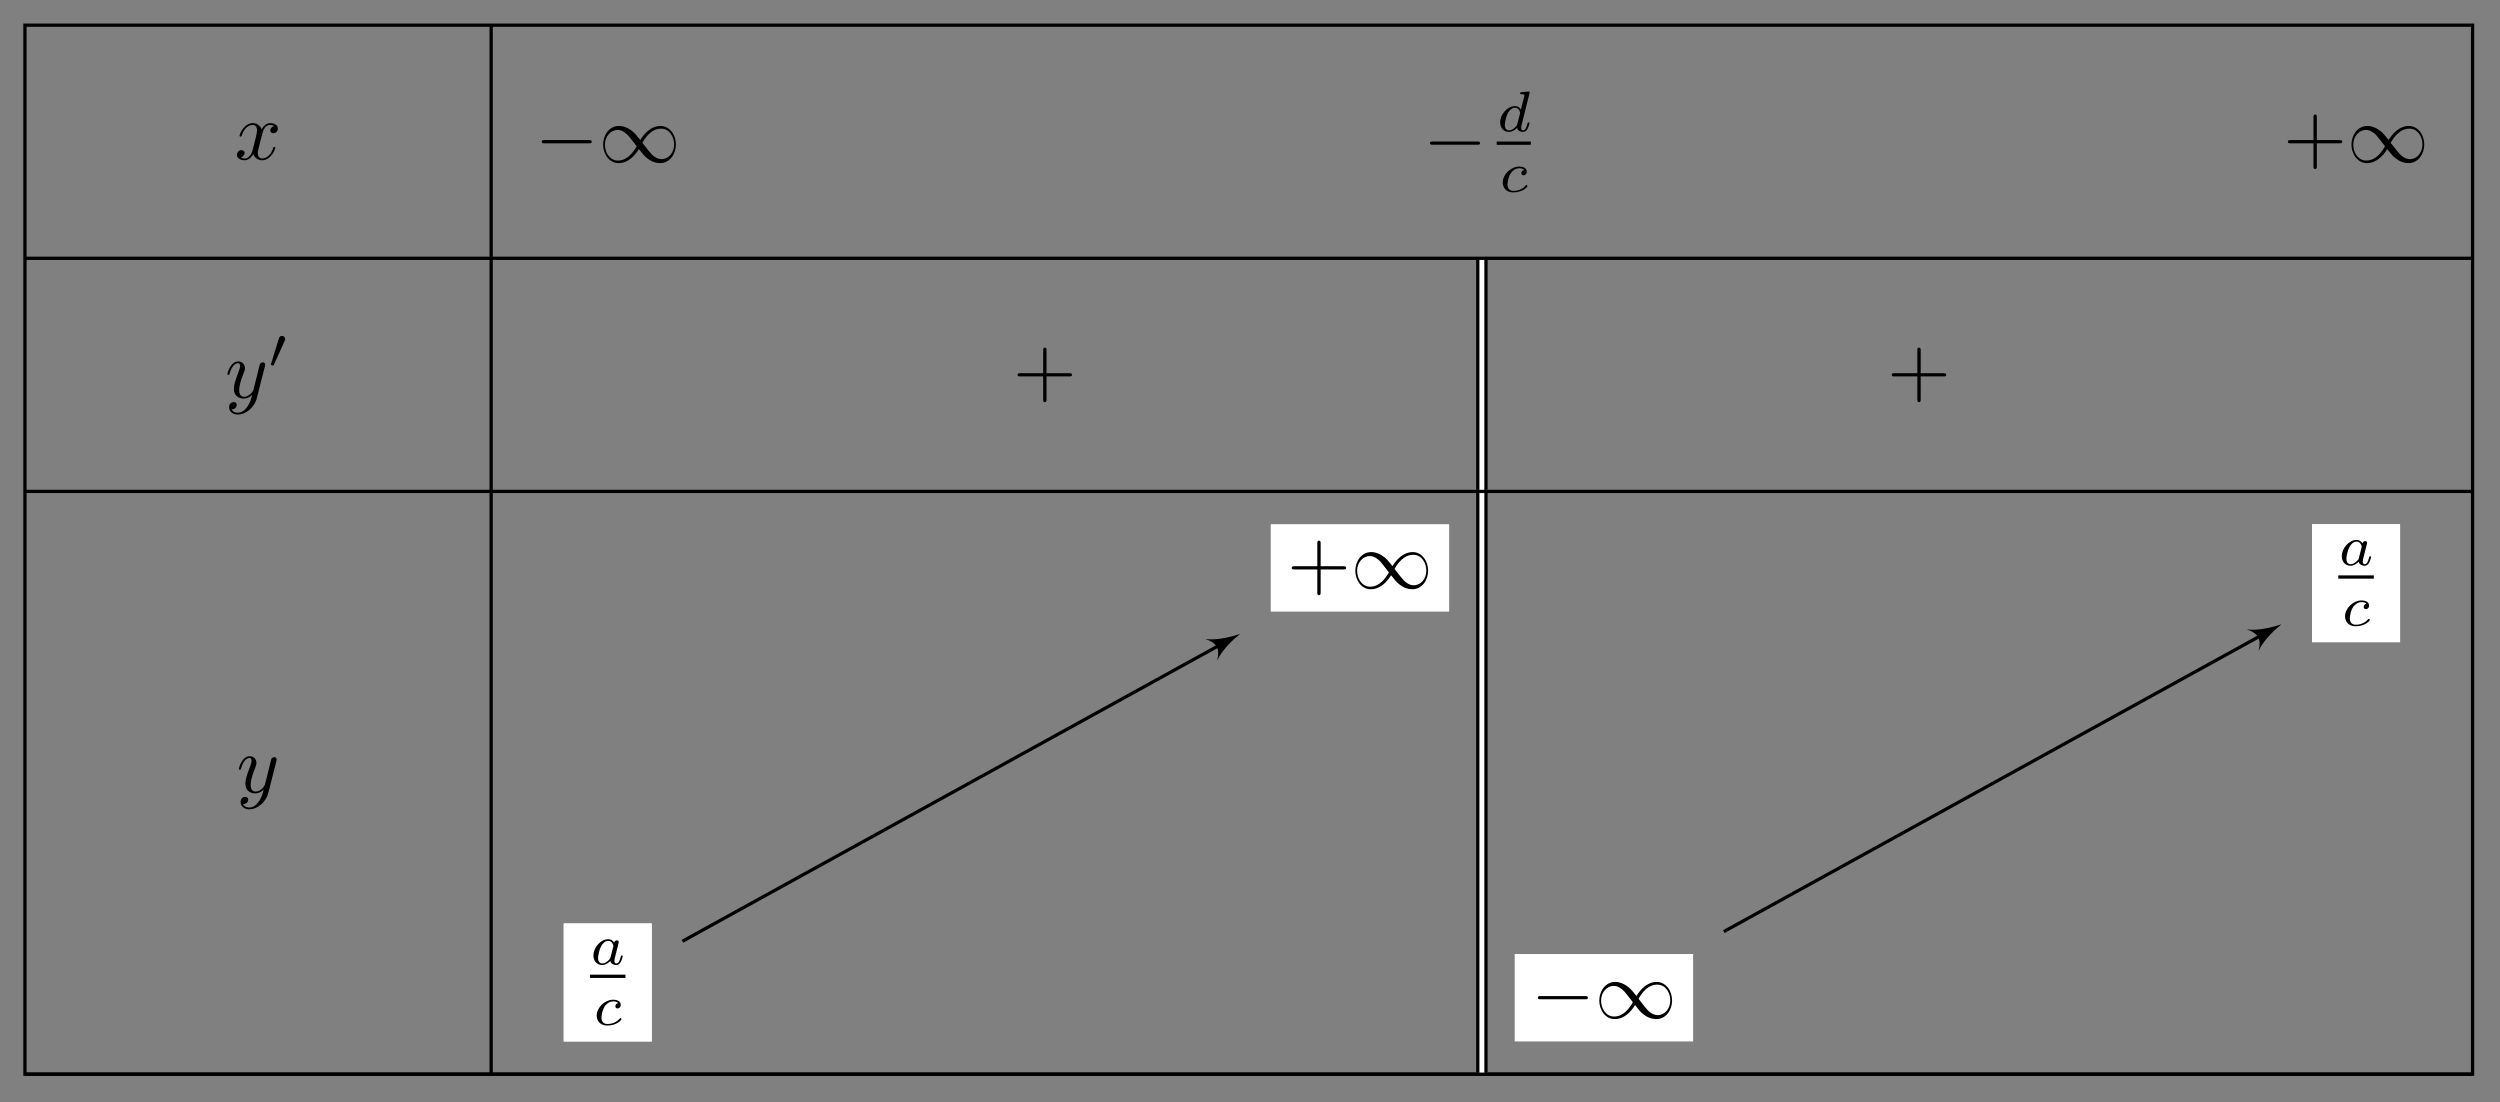 <?xml version="1.0" encoding="UTF-8"?>
<svg xmlns="http://www.w3.org/2000/svg" xmlns:xlink="http://www.w3.org/1999/xlink" width="303.705" height="133.926" viewBox="0 0 303.705 133.926">
<rect x="0" y="0" width="303.705" height="133.926" fill="#808080" stroke="none"/>
<defs>
<g>
<g id="glyph-0-0">
<path d="M 3.328 -3 C 3.391 -3.266 3.609 -4.188 4.312 -4.188 C 4.359 -4.188 4.594 -4.188 4.812 -4.047 C 4.531 -4 4.328 -3.75 4.328 -3.516 C 4.328 -3.359 4.438 -3.172 4.703 -3.172 C 4.922 -3.172 5.25 -3.344 5.25 -3.75 C 5.25 -4.266 4.656 -4.406 4.312 -4.406 C 3.75 -4.406 3.391 -3.875 3.281 -3.641 C 3.031 -4.297 2.484 -4.406 2.203 -4.406 C 1.172 -4.406 0.594 -3.109 0.594 -2.859 C 0.594 -2.766 0.703 -2.766 0.719 -2.766 C 0.797 -2.766 0.828 -2.781 0.844 -2.875 C 1.188 -3.938 1.844 -4.188 2.188 -4.188 C 2.375 -4.188 2.719 -4.094 2.719 -3.516 C 2.719 -3.203 2.547 -2.531 2.188 -1.141 C 2.016 -0.531 1.672 -0.109 1.234 -0.109 C 1.172 -0.109 0.953 -0.109 0.734 -0.234 C 0.984 -0.281 1.203 -0.5 1.203 -0.781 C 1.203 -1.047 0.984 -1.125 0.844 -1.125 C 0.531 -1.125 0.281 -0.859 0.281 -0.547 C 0.281 -0.094 0.781 0.109 1.219 0.109 C 1.875 0.109 2.234 -0.594 2.266 -0.641 C 2.391 -0.281 2.75 0.109 3.344 0.109 C 4.375 0.109 4.938 -1.172 4.938 -1.422 C 4.938 -1.516 4.844 -1.516 4.812 -1.516 C 4.734 -1.516 4.703 -1.484 4.688 -1.406 C 4.359 -0.344 3.688 -0.109 3.359 -0.109 C 2.969 -0.109 2.812 -0.422 2.812 -0.766 C 2.812 -0.984 2.875 -1.203 2.984 -1.641 Z M 3.328 -3 "/>
</g>
<g id="glyph-0-1">
<path d="M 4.844 -3.797 C 4.875 -3.938 4.875 -3.953 4.875 -4.016 C 4.875 -4.203 4.734 -4.297 4.594 -4.297 C 4.484 -4.297 4.328 -4.234 4.234 -4.078 C 4.219 -4.031 4.141 -3.719 4.094 -3.547 C 4.031 -3.281 3.969 -3.016 3.906 -2.75 L 3.453 -0.953 C 3.406 -0.812 2.984 -0.109 2.328 -0.109 C 1.828 -0.109 1.719 -0.547 1.719 -0.922 C 1.719 -1.375 1.875 -1.984 2.219 -2.859 C 2.375 -3.281 2.422 -3.391 2.422 -3.578 C 2.422 -4.031 2.094 -4.406 1.609 -4.406 C 0.656 -4.406 0.281 -2.953 0.281 -2.859 C 0.281 -2.766 0.391 -2.766 0.406 -2.766 C 0.5 -2.766 0.516 -2.781 0.562 -2.953 C 0.844 -3.875 1.234 -4.188 1.578 -4.188 C 1.656 -4.188 1.828 -4.188 1.828 -3.859 C 1.828 -3.609 1.719 -3.359 1.656 -3.172 C 1.25 -2.109 1.078 -1.547 1.078 -1.078 C 1.078 -0.188 1.703 0.109 2.297 0.109 C 2.672 0.109 3.016 -0.062 3.297 -0.344 C 3.172 0.172 3.047 0.672 2.641 1.188 C 2.391 1.531 2.016 1.828 1.547 1.828 C 1.406 1.828 0.969 1.797 0.797 1.406 C 0.953 1.406 1.078 1.406 1.219 1.281 C 1.328 1.188 1.422 1.062 1.422 0.875 C 1.422 0.562 1.156 0.531 1.062 0.531 C 0.828 0.531 0.5 0.688 0.5 1.172 C 0.5 1.672 0.938 2.047 1.547 2.047 C 2.578 2.047 3.609 1.141 3.875 0.016 Z M 4.844 -3.797 "/>
</g>
<g id="glyph-1-0">
<path d="M 2.016 -3.297 C 2.078 -3.406 2.078 -3.469 2.078 -3.516 C 2.078 -3.734 1.891 -3.891 1.672 -3.891 C 1.406 -3.891 1.328 -3.672 1.297 -3.562 L 0.375 -0.547 C 0.359 -0.531 0.328 -0.453 0.328 -0.438 C 0.328 -0.359 0.547 -0.281 0.609 -0.281 C 0.656 -0.281 0.656 -0.297 0.703 -0.406 Z M 2.016 -3.297 "/>
</g>
<g id="glyph-2-0">
<path d="M 6.562 -2.297 C 6.734 -2.297 6.906 -2.297 6.906 -2.484 C 6.906 -2.688 6.734 -2.688 6.562 -2.688 L 1.172 -2.688 C 1 -2.688 0.828 -2.688 0.828 -2.484 C 0.828 -2.297 1 -2.297 1.172 -2.297 Z M 6.562 -2.297 "/>
</g>
<g id="glyph-2-1">
<path d="M 5.062 -2.703 C 4.516 -3.375 4.406 -3.516 4.094 -3.766 C 3.531 -4.219 2.969 -4.406 2.469 -4.406 C 1.297 -4.406 0.547 -3.297 0.547 -2.141 C 0.547 -1 1.281 0.109 2.422 0.109 C 3.578 0.109 4.406 -0.797 4.891 -1.594 C 5.422 -0.922 5.547 -0.766 5.859 -0.516 C 6.406 -0.062 6.969 0.109 7.469 0.109 C 8.641 0.109 9.391 -0.984 9.391 -2.156 C 9.391 -3.297 8.656 -4.406 7.516 -4.406 C 6.375 -4.406 5.547 -3.5 5.062 -2.703 Z M 5.312 -2.359 C 5.719 -3.078 6.453 -4.078 7.578 -4.078 C 8.641 -4.078 9.172 -3.047 9.172 -2.156 C 9.172 -1.172 8.516 -0.375 7.641 -0.375 C 7.062 -0.375 6.609 -0.781 6.406 -1 C 6.156 -1.266 5.922 -1.578 5.312 -2.359 Z M 4.625 -1.938 C 4.219 -1.219 3.484 -0.203 2.359 -0.203 C 1.297 -0.203 0.766 -1.25 0.766 -2.141 C 0.766 -3.109 1.438 -3.922 2.312 -3.922 C 2.891 -3.922 3.328 -3.5 3.547 -3.297 C 3.797 -3.031 4.016 -2.719 4.625 -1.938 Z M 4.625 -1.938 "/>
</g>
<g id="glyph-3-0">
<path d="M 3.984 -4.625 C 3.984 -4.641 4 -4.734 4 -4.734 C 4 -4.781 3.984 -4.844 3.891 -4.844 C 3.75 -4.844 3.172 -4.781 3 -4.766 C 2.953 -4.766 2.844 -4.75 2.844 -4.609 C 2.844 -4.516 2.953 -4.516 3.031 -4.516 C 3.359 -4.516 3.359 -4.453 3.359 -4.406 C 3.359 -4.359 3.359 -4.312 3.344 -4.25 L 2.938 -2.656 C 2.797 -2.891 2.562 -3.078 2.219 -3.078 C 1.328 -3.078 0.422 -2.094 0.422 -1.094 C 0.422 -0.406 0.875 0.062 1.484 0.062 C 1.859 0.062 2.188 -0.141 2.469 -0.422 C 2.594 0 3 0.062 3.188 0.062 C 3.438 0.062 3.609 -0.078 3.734 -0.297 C 3.891 -0.578 3.984 -0.969 3.984 -1 C 3.984 -1.094 3.891 -1.094 3.875 -1.094 C 3.766 -1.094 3.766 -1.062 3.719 -0.875 C 3.625 -0.531 3.5 -0.125 3.203 -0.125 C 3.031 -0.125 2.969 -0.281 2.969 -0.469 C 2.969 -0.594 2.984 -0.656 3.016 -0.75 Z M 2.5 -0.875 C 2.453 -0.672 2.297 -0.531 2.141 -0.406 C 2.078 -0.344 1.797 -0.125 1.5 -0.125 C 1.234 -0.125 0.984 -0.312 0.984 -0.797 C 0.984 -1.172 1.188 -1.938 1.359 -2.219 C 1.672 -2.781 2.031 -2.875 2.219 -2.875 C 2.703 -2.875 2.844 -2.344 2.844 -2.266 C 2.844 -2.25 2.828 -2.188 2.828 -2.172 Z M 2.5 -0.875 "/>
</g>
<g id="glyph-3-1">
<path d="M 3.047 -2.672 C 2.797 -2.625 2.703 -2.438 2.703 -2.281 C 2.703 -2.094 2.844 -2.016 2.969 -2.016 C 3.125 -2.016 3.359 -2.125 3.359 -2.469 C 3.359 -2.938 2.828 -3.078 2.453 -3.078 C 1.406 -3.078 0.438 -2.109 0.438 -1.141 C 0.438 -0.547 0.844 0.062 1.719 0.062 C 2.906 0.062 3.453 -0.625 3.453 -0.719 C 3.453 -0.766 3.391 -0.844 3.328 -0.844 C 3.297 -0.844 3.281 -0.828 3.219 -0.766 C 2.672 -0.125 1.859 -0.125 1.734 -0.125 C 1.234 -0.125 1.016 -0.469 1.016 -0.906 C 1.016 -1.094 1.109 -1.859 1.469 -2.344 C 1.734 -2.688 2.094 -2.875 2.453 -2.875 C 2.547 -2.875 2.875 -2.859 3.047 -2.672 Z M 3.047 -2.672 "/>
</g>
<g id="glyph-3-2">
<path d="M 2.938 -2.656 C 2.797 -2.891 2.562 -3.078 2.219 -3.078 C 1.328 -3.078 0.422 -2.094 0.422 -1.094 C 0.422 -0.406 0.875 0.062 1.484 0.062 C 1.859 0.062 2.188 -0.141 2.469 -0.422 C 2.594 0 3 0.062 3.188 0.062 C 3.438 0.062 3.609 -0.078 3.734 -0.297 C 3.891 -0.578 3.984 -0.969 3.984 -1 C 3.984 -1.094 3.891 -1.094 3.875 -1.094 C 3.766 -1.094 3.766 -1.062 3.719 -0.875 C 3.625 -0.531 3.5 -0.125 3.203 -0.125 C 3.031 -0.125 2.969 -0.281 2.969 -0.469 C 2.969 -0.578 3.031 -0.844 3.078 -1.016 C 3.125 -1.203 3.203 -1.484 3.234 -1.641 L 3.375 -2.172 C 3.422 -2.359 3.5 -2.688 3.5 -2.719 C 3.5 -2.875 3.375 -2.938 3.266 -2.938 C 3.141 -2.938 2.984 -2.859 2.938 -2.656 Z M 2.5 -0.875 C 2.453 -0.672 2.297 -0.531 2.141 -0.406 C 2.078 -0.344 1.797 -0.125 1.5 -0.125 C 1.234 -0.125 0.984 -0.312 0.984 -0.797 C 0.984 -1.172 1.188 -1.938 1.359 -2.219 C 1.672 -2.781 2.031 -2.875 2.219 -2.875 C 2.703 -2.875 2.844 -2.344 2.844 -2.266 C 2.844 -2.25 2.828 -2.188 2.828 -2.172 Z M 2.5 -0.875 "/>
</g>
<g id="glyph-4-0">
<path d="M 4.078 -2.297 L 6.844 -2.297 C 6.984 -2.297 7.172 -2.297 7.172 -2.484 C 7.172 -2.688 6.984 -2.688 6.844 -2.688 L 4.078 -2.688 L 4.078 -5.469 C 4.078 -5.609 4.078 -5.797 3.875 -5.797 C 3.672 -5.797 3.672 -5.609 3.672 -5.469 L 3.672 -2.688 L 0.891 -2.688 C 0.75 -2.688 0.562 -2.688 0.562 -2.484 C 0.562 -2.297 0.75 -2.297 0.891 -2.297 L 3.672 -2.297 L 3.672 0.5 C 3.672 0.641 3.672 0.828 3.875 0.828 C 4.078 0.828 4.078 0.641 4.078 0.5 Z M 4.078 -2.297 "/>
</g>
</g>
</defs>
<g fill="rgb(0%, 0%, 0%)" fill-opacity="1">
<use xlink:href="#glyph-0-0" x="28.505" y="19.361"/>
</g>
<g fill="rgb(0%, 0%, 0%)" fill-opacity="1">
<use xlink:href="#glyph-0-1" x="27.335" y="48.311"/>
</g>
<g fill="rgb(0%, 0%, 0%)" fill-opacity="1">
<use xlink:href="#glyph-1-0" x="32.572" y="44.7"/>
</g>
<g fill="rgb(0%, 0%, 0%)" fill-opacity="1">
<use xlink:href="#glyph-0-1" x="28.731" y="96.271"/>
</g>
<path fill="none" stroke-width="0.399" stroke-linecap="butt" stroke-linejoin="miter" stroke="rgb(0%, 0%, 0%)" stroke-opacity="1" stroke-miterlimit="10" d="M 0 -28.347 L 297.641 -28.347 " transform="matrix(0.999, 0, 0, -0.999, 3.031, 3.059)"/>
<path fill="none" stroke-width="0.399" stroke-linecap="butt" stroke-linejoin="miter" stroke="rgb(0%, 0%, 0%)" stroke-opacity="1" stroke-miterlimit="10" d="M 0 -56.695 L 297.641 -56.695 " transform="matrix(0.999, 0, 0, -0.999, 3.031, 3.059)"/>
<path fill="none" stroke-width="0.399" stroke-linecap="butt" stroke-linejoin="miter" stroke="rgb(0%, 0%, 0%)" stroke-opacity="1" stroke-miterlimit="10" d="M 0 -127.561 L 297.641 -127.561 " transform="matrix(0.999, 0, 0, -0.999, 3.031, 3.059)"/>
<path fill="none" stroke-width="0.399" stroke-linecap="butt" stroke-linejoin="miter" stroke="rgb(0%, 0%, 0%)" stroke-opacity="1" stroke-miterlimit="10" d="M 0 0 L 0 -127.561 L 297.641 -127.561 L 297.641 0 Z M 0 0 " transform="matrix(0.999, 0, 0, -0.999, 3.031, 3.059)"/>
<path fill="none" stroke-width="0.399" stroke-linecap="butt" stroke-linejoin="miter" stroke="rgb(0%, 0%, 0%)" stroke-opacity="1" stroke-miterlimit="10" d="M 56.692 0 L 56.692 -127.561 " transform="matrix(0.999, 0, 0, -0.999, 3.031, 3.059)"/>
<g fill="rgb(0%, 0%, 0%)" fill-opacity="1">
<use xlink:href="#glyph-2-0" x="64.981" y="19.707"/>
<use xlink:href="#glyph-2-1" x="72.722" y="19.707"/>
</g>
<g fill="rgb(0%, 0%, 0%)" fill-opacity="1">
<use xlink:href="#glyph-2-0" x="172.888" y="19.881"/>
</g>
<g fill="rgb(0%, 0%, 0%)" fill-opacity="1">
<use xlink:href="#glyph-3-0" x="181.823" y="15.963"/>
</g>
<path fill="none" stroke-width="0.398" stroke-linecap="butt" stroke-linejoin="miter" stroke="rgb(0%, 0%, 0%)" stroke-opacity="1" stroke-miterlimit="10" d="M 0.001 -0.001 L 4.145 -0.001 " transform="matrix(0.999, 0, 0, -0.999, 181.823, 17.393)"/>
<g fill="rgb(0%, 0%, 0%)" fill-opacity="1">
<use xlink:href="#glyph-3-1" x="182.116" y="23.313"/>
</g>
<g fill="rgb(0%, 0%, 0%)" fill-opacity="1">
<use xlink:href="#glyph-4-0" x="277.374" y="19.707"/>
</g>
<g fill="rgb(0%, 0%, 0%)" fill-opacity="1">
<use xlink:href="#glyph-2-1" x="285.114" y="19.707"/>
</g>
<g fill="rgb(0%, 0%, 0%)" fill-opacity="1">
<use xlink:href="#glyph-4-0" x="123.055" y="48.026"/>
</g>
<path fill="none" stroke-width="1.395" stroke-linecap="butt" stroke-linejoin="miter" stroke="rgb(0%, 0%, 0%)" stroke-opacity="1" stroke-miterlimit="10" d="M 177.168 -28.547 L 177.168 -56.496 " transform="matrix(0.999, 0, 0, -0.999, 3.031, 3.059)"/>
<path fill="none" stroke-width="0.598" stroke-linecap="butt" stroke-linejoin="miter" stroke="rgb(100%, 100%, 100%)" stroke-opacity="1" stroke-miterlimit="10" d="M 177.168 -28.547 L 177.168 -56.496 " transform="matrix(0.999, 0, 0, -0.999, 3.031, 3.059)"/>
<g fill="rgb(0%, 0%, 0%)" fill-opacity="1">
<use xlink:href="#glyph-4-0" x="229.251" y="48.026"/>
</g>
<path fill-rule="nonzero" fill="rgb(100%, 100%, 100%)" fill-opacity="1" d="M 68.484 126.516 L 79.172 126.516 L 79.172 112.184 L 68.484 112.184 Z M 68.484 126.516 "/>
<g fill="rgb(0%, 0%, 0%)" fill-opacity="1">
<use xlink:href="#glyph-3-2" x="71.669" y="117.172"/>
</g>
<path fill="none" stroke-width="0.398" stroke-linecap="butt" stroke-linejoin="miter" stroke="rgb(0%, 0%, 0%)" stroke-opacity="1" stroke-miterlimit="10" d="M -0.001 0 L 4.319 0 " transform="matrix(0.999, 0, 0, -0.999, 71.669, 118.602)"/>
<g fill="rgb(0%, 0%, 0%)" fill-opacity="1">
<use xlink:href="#glyph-3-1" x="72.05" y="124.523"/>
</g>
<path fill-rule="nonzero" fill="rgb(100%, 100%, 100%)" fill-opacity="1" d="M 68.484 126.516 L 79.172 126.516 L 79.172 112.184 L 68.484 112.184 Z M 68.484 126.516 "/>
<g fill="rgb(0%, 0%, 0%)" fill-opacity="1">
<use xlink:href="#glyph-3-2" x="71.669" y="117.172"/>
</g>
<path fill="none" stroke-width="0.398" stroke-linecap="butt" stroke-linejoin="miter" stroke="rgb(0%, 0%, 0%)" stroke-opacity="1" stroke-miterlimit="10" d="M -0.001 0 L 4.319 0 " transform="matrix(0.999, 0, 0, -0.999, 71.669, 118.602)"/>
<g fill="rgb(0%, 0%, 0%)" fill-opacity="1">
<use xlink:href="#glyph-3-1" x="72.05" y="124.523"/>
</g>
<path fill="none" stroke-width="1.395" stroke-linecap="butt" stroke-linejoin="miter" stroke="rgb(0%, 0%, 0%)" stroke-opacity="1" stroke-miterlimit="10" d="M 177.168 -56.895 L 177.168 -127.361 " transform="matrix(0.999, 0, 0, -0.999, 3.031, 3.059)"/>
<path fill="none" stroke-width="0.598" stroke-linecap="butt" stroke-linejoin="miter" stroke="rgb(100%, 100%, 100%)" stroke-opacity="1" stroke-miterlimit="10" d="M 177.168 -56.895 L 177.168 -127.361 " transform="matrix(0.999, 0, 0, -0.999, 3.031, 3.059)"/>
<path fill-rule="nonzero" fill="rgb(100%, 100%, 100%)" fill-opacity="1" d="M 154.371 74.297 L 176.047 74.297 L 176.047 63.68 L 154.371 63.68 Z M 154.371 74.297 "/>
<g fill="rgb(0%, 0%, 0%)" fill-opacity="1">
<use xlink:href="#glyph-4-0" x="156.358" y="71.475"/>
</g>
<g fill="rgb(0%, 0%, 0%)" fill-opacity="1">
<use xlink:href="#glyph-2-1" x="164.1" y="71.475"/>
</g>
<path fill-rule="nonzero" fill="rgb(100%, 100%, 100%)" fill-opacity="1" d="M 184.008 126.516 L 205.684 126.516 L 205.684 115.898 L 184.008 115.898 Z M 184.008 126.516 "/>
<g fill="rgb(0%, 0%, 0%)" fill-opacity="1">
<use xlink:href="#glyph-2-0" x="185.996" y="123.693"/>
<use xlink:href="#glyph-2-1" x="193.738" y="123.693"/>
</g>
<path fill="none" stroke-width="0.399" stroke-linecap="butt" stroke-linejoin="miter" stroke="rgb(0%, 0%, 0%)" stroke-opacity="1" stroke-miterlimit="10" d="M 79.953 -111.397 L 145.653 -75.178 " transform="matrix(0.999, 0, 0, -0.999, 3.031, 3.059)"/>
<path fill-rule="nonzero" fill="rgb(0%, 0%, 0%)" fill-opacity="1" d="M 150.637 77.012 C 149.668 77.316 147.906 77.832 146.43 77.625 C 147.828 78.102 148.215 78.801 147.871 80.238 C 148.484 78.879 149.859 77.664 150.637 77.012 Z M 150.637 77.012 "/>
<path fill-rule="nonzero" fill="rgb(100%, 100%, 100%)" fill-opacity="1" d="M 280.879 78.012 L 291.566 78.012 L 291.566 63.68 L 280.879 63.68 Z M 280.879 78.012 "/>
<g fill="rgb(0%, 0%, 0%)" fill-opacity="1">
<use xlink:href="#glyph-3-2" x="284.062" y="68.668"/>
</g>
<path fill="none" stroke-width="0.398" stroke-linecap="butt" stroke-linejoin="miter" stroke="rgb(0%, 0%, 0%)" stroke-opacity="1" stroke-miterlimit="10" d="M 0 0.001 L 4.321 0.001 " transform="matrix(0.999, 0, 0, -0.999, 284.062, 70.099)"/>
<g fill="rgb(0%, 0%, 0%)" fill-opacity="1">
<use xlink:href="#glyph-3-1" x="284.442" y="76.019"/>
</g>
<path fill-rule="nonzero" fill="rgb(100%, 100%, 100%)" fill-opacity="1" d="M 280.879 78.012 L 291.566 78.012 L 291.566 63.68 L 280.879 63.68 Z M 280.879 78.012 "/>
<g fill="rgb(0%, 0%, 0%)" fill-opacity="1">
<use xlink:href="#glyph-3-2" x="284.062" y="68.668"/>
</g>
<path fill="none" stroke-width="0.398" stroke-linecap="butt" stroke-linejoin="miter" stroke="rgb(0%, 0%, 0%)" stroke-opacity="1" stroke-miterlimit="10" d="M 0 0.001 L 4.321 0.001 " transform="matrix(0.999, 0, 0, -0.999, 284.062, 70.099)"/>
<g fill="rgb(0%, 0%, 0%)" fill-opacity="1">
<use xlink:href="#glyph-3-1" x="284.442" y="76.019"/>
</g>
<path fill="none" stroke-width="0.399" stroke-linecap="butt" stroke-linejoin="miter" stroke="rgb(0%, 0%, 0%)" stroke-opacity="1" stroke-miterlimit="10" d="M 206.587 -110.224 L 272.288 -74.009 " transform="matrix(0.999, 0, 0, -0.999, 3.031, 3.059)"/>
<path fill-rule="nonzero" fill="rgb(0%, 0%, 0%)" fill-opacity="1" d="M 277.148 75.844 C 276.18 76.148 274.418 76.664 272.941 76.457 C 274.34 76.938 274.723 77.633 274.379 79.074 C 274.996 77.711 276.371 76.496 277.148 75.844 Z M 277.148 75.844 "/>
</svg>
